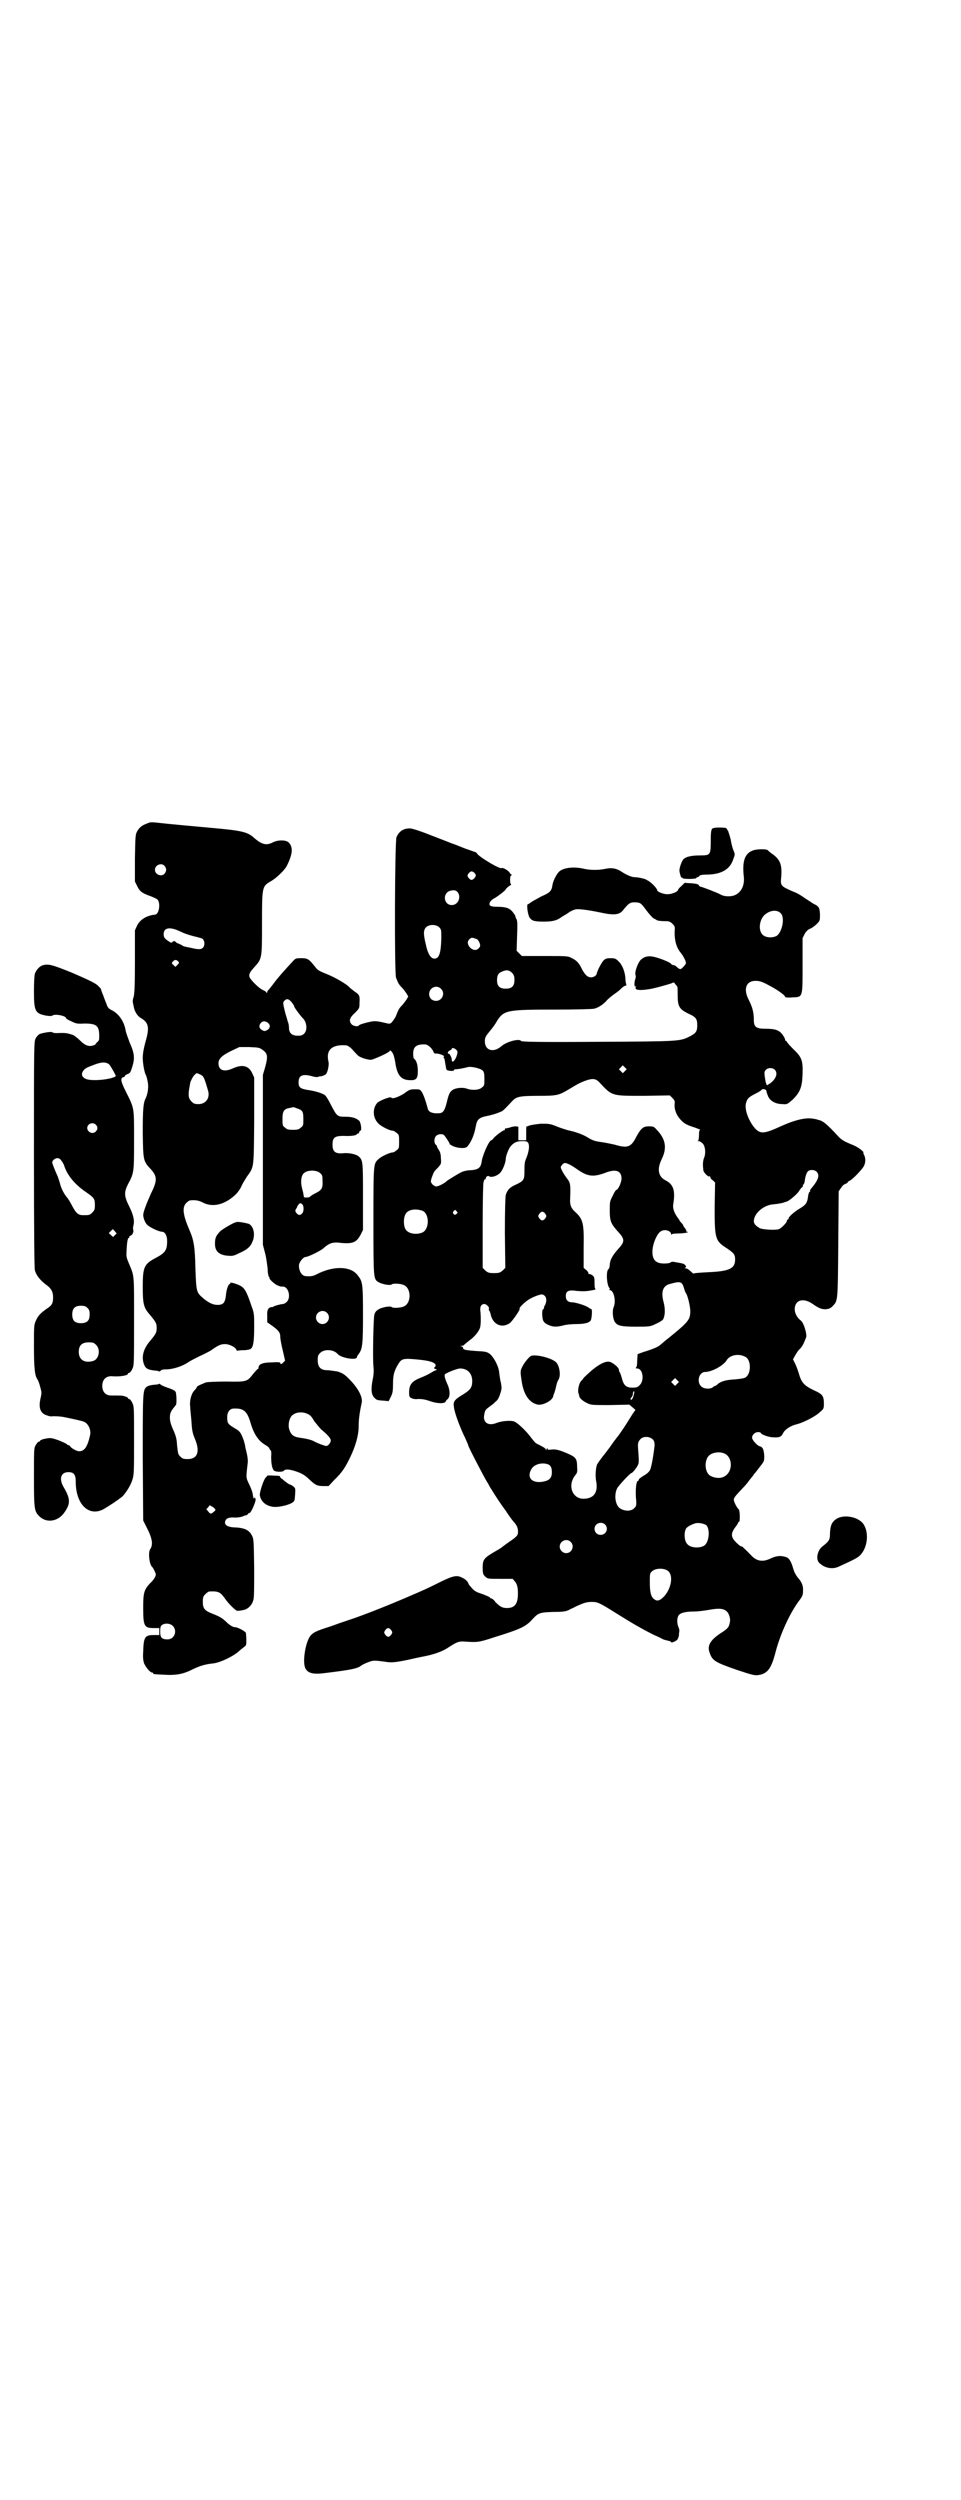 <?xml version="1.0" standalone="no"?>
<!DOCTYPE svg PUBLIC "-//W3C//DTD SVG 20010904//EN"
 "http://www.w3.org/TR/2001/REC-SVG-20010904/DTD/svg10.dtd">
<svg version="1.0" xmlns="http://www.w3.org/2000/svg"
 width="1104pt" height="2870pt" viewBox="0 0 1104 2870"
 preserveAspectRatio="xMidYMid meet">
<g transform="translate(0,2870) scale(0.5,-0.5)"
fill="#000000" stroke="none">
<path d="M337 3849 c-11 -4 -17 -9 -22 -18 -4 -7 -4 -12 -5 -61 l0 -54 5 -10
c6 -13 12 -17 32 -24 7 -3 15 -6 16 -9 6 -9 2 -33 -7 -33 -19 -2 -34 -11 -41
-25 l-5 -11 0 -72 c0 -57 -1 -73 -3 -81 -2 -5 -2 -10 -2 -11 0 -1 1 -5 2 -10
2 -12 8 -22 16 -27 19 -11 21 -22 11 -56 -4 -15 -6 -26 -6 -36 0 -13 4 -34 7
-39 1 -1 3 -8 4 -14 3 -12 1 -28 -4 -39 -6 -11 -7 -27 -7 -81 1 -63 1 -64 19
-83 14 -16 15 -25 0 -55 -12 -27 -17 -41 -18 -49 0 -7 4 -18 9 -23 6 -6 27
-16 34 -16 7 0 12 -9 12 -21 0 -21 -4 -27 -24 -38 -29 -15 -32 -21 -32 -68 0
-38 2 -47 15 -62 15 -18 17 -21 17 -32 0 -11 -2 -14 -17 -32 -13 -16 -18 -33
-13 -49 4 -12 8 -15 28 -17 3 0 7 -1 8 -2 0 0 2 0 3 2 2 2 5 3 13 3 15 0 37 7
50 16 6 4 18 10 26 14 7 3 19 9 26 13 18 13 24 15 33 15 10 0 24 -7 26 -13 1
-2 2 -3 3 -2 1 0 7 1 14 1 8 0 15 2 16 3 6 4 8 18 8 50 0 29 0 32 -6 48 -11
33 -16 42 -26 47 -9 5 -25 9 -23 6 1 -1 0 -2 -1 -2 -3 0 -8 -12 -9 -27 -2 -16
-6 -21 -19 -21 -11 0 -21 5 -34 16 -15 13 -15 15 -17 67 -1 51 -4 66 -13 87
-16 37 -18 54 -8 64 3 3 7 6 9 6 13 1 19 0 29 -5 23 -12 51 -5 76 19 4 4 10
12 13 19 3 7 9 16 12 21 17 24 16 17 17 128 l0 100 -5 11 c-8 16 -22 20 -44
10 -20 -9 -33 -5 -33 12 0 10 8 18 31 29 l17 8 22 0 c22 -1 24 -1 32 -7 11 -8
12 -15 5 -40 l-5 -17 0 -195 0 -195 5 -19 c3 -11 5 -28 6 -37 0 -9 2 -17 3
-18 1 0 2 -1 1 -2 -1 -2 8 -11 16 -16 9 -4 9 -4 15 -4 13 0 19 -25 9 -35 -3
-3 -7 -5 -9 -5 -5 0 -22 -5 -22 -6 0 -1 -2 -1 -4 -1 -8 -1 -11 -7 -10 -21 l0
-14 10 -7 c17 -12 20 -17 20 -27 0 -5 3 -20 6 -32 l5 -22 -4 -4 c-5 -5 -7 -5
-7 -1 0 1 -5 2 -19 1 -21 0 -31 -4 -31 -12 0 -2 -1 -4 -2 -3 0 0 -5 -5 -10
-11 -14 -18 -14 -19 -62 -18 -23 0 -44 -1 -47 -2 -15 -6 -21 -9 -21 -11 0 -1
-2 -4 -5 -7 -7 -7 -12 -23 -10 -38 0 -6 2 -22 3 -35 1 -20 3 -27 8 -39 12 -29
6 -46 -17 -46 -10 0 -12 1 -17 6 -5 5 -5 7 -7 24 -1 15 -2 21 -8 35 -8 17 -10
27 -8 38 1 5 3 9 13 21 2 2 2 19 0 29 -1 4 -7 7 -22 12 -6 2 -12 5 -13 6 -1 2
-3 2 -3 2 -1 -1 -5 -2 -8 -2 -13 -1 -19 -3 -22 -6 -8 -7 -8 -16 -8 -163 l1
-143 10 -20 c11 -22 13 -36 6 -46 -5 -7 -2 -36 5 -41 2 -2 8 -14 8 -17 0 -4
-5 -13 -14 -21 -13 -14 -15 -22 -15 -54 0 -44 2 -48 25 -48 l12 0 0 -8 0 -8
-12 0 c-21 0 -24 -4 -25 -38 -1 -14 0 -20 2 -27 4 -9 14 -21 18 -21 2 0 3 -1
3 -2 0 -2 1 -2 23 -3 28 -2 46 1 67 12 19 9 30 12 49 14 15 2 43 15 57 27 3 3
8 7 12 10 6 4 6 5 6 17 0 7 -1 14 -1 16 -2 4 -19 13 -25 13 -5 0 -13 5 -20 12
-8 8 -16 13 -32 19 -18 7 -22 12 -22 27 0 11 1 13 6 18 3 3 7 6 9 6 20 1 25
-1 35 -15 6 -9 16 -20 26 -28 3 -2 6 -2 20 1 9 3 17 11 20 22 2 5 2 30 2 74
-1 66 -1 67 -6 76 -6 11 -17 16 -36 17 -17 0 -26 5 -25 12 1 8 7 11 18 11 10
-1 22 1 26 4 1 0 3 1 5 1 2 1 3 2 4 3 0 1 1 2 3 2 3 0 11 17 14 28 1 6 -2 10
-3 6 -1 -2 -2 1 -3 7 0 5 -4 16 -8 24 -8 17 -8 14 -4 49 1 5 0 15 -2 23 -2 8
-4 16 -4 19 -1 3 -2 8 -3 11 -7 19 -9 21 -21 28 -15 9 -17 11 -17 25 0 12 6
20 15 20 23 1 31 -6 39 -34 8 -26 18 -41 36 -51 3 -2 7 -5 7 -7 1 -2 2 -4 3
-4 1 0 2 -7 1 -14 0 -16 2 -27 6 -32 4 -4 20 -4 23 -1 3 4 11 4 24 0 16 -5 24
-9 36 -21 13 -12 17 -14 32 -14 l11 0 13 14 c18 17 26 30 37 53 12 25 19 50
19 69 0 16 2 32 7 55 3 13 -8 34 -29 55 -12 12 -15 13 -26 17 -8 1 -18 3 -24
3 -15 0 -22 7 -22 23 0 10 1 12 6 17 9 9 31 8 40 -3 8 -9 44 -15 44 -7 0 1 2
5 4 7 9 12 10 23 10 92 0 72 -1 75 -13 90 -16 20 -54 21 -92 2 -9 -5 -15 -6
-26 -5 -10 0 -17 13 -16 26 1 7 10 18 15 18 6 0 32 13 40 19 13 12 21 15 35
14 34 -4 42 0 52 19 l5 10 0 76 c0 81 0 84 -10 93 -6 5 -23 9 -37 7 -17 -1
-23 4 -23 20 0 16 5 20 25 20 18 -1 30 1 31 4 0 1 1 2 2 1 1 -1 2 1 3 3 1 2 2
4 3 4 4 0 1 20 -3 23 -8 7 -18 9 -32 9 -18 0 -19 1 -33 28 -5 10 -11 20 -14
22 -6 4 -22 9 -36 11 -20 3 -24 6 -24 18 0 16 9 20 31 14 6 -2 12 -2 13 -2 1
1 5 2 9 2 3 1 8 3 9 4 5 4 8 21 7 28 -7 28 7 41 39 39 4 0 9 -3 15 -9 5 -6 11
-12 13 -14 3 -3 10 -6 17 -8 12 -3 13 -3 21 0 20 8 36 16 36 19 0 1 2 0 5 -4
3 -4 5 -11 7 -22 4 -30 13 -41 32 -42 16 -1 20 3 20 20 0 13 -2 22 -7 28 -2 1
-3 3 -3 4 -3 23 4 31 27 30 6 0 16 -9 19 -17 1 -3 3 -4 5 -4 6 1 22 -5 19 -7
-1 -1 -2 -2 0 -3 1 0 2 -6 3 -12 1 -7 2 -13 3 -15 2 -3 18 -4 17 -1 0 1 1 2 4
2 6 0 21 3 28 5 8 2 29 -3 34 -8 3 -3 4 -7 4 -19 0 -14 0 -16 -6 -20 -6 -6
-23 -7 -36 -2 -10 3 -28 1 -34 -6 -4 -3 -7 -11 -10 -24 -5 -21 -9 -27 -19 -27
-15 -1 -23 3 -25 10 -5 19 -10 33 -14 39 -4 6 -5 6 -16 6 -11 0 -13 -1 -25
-10 -13 -8 -27 -13 -29 -9 -2 3 -27 -7 -32 -12 -11 -12 -11 -33 1 -46 5 -7 27
-18 34 -18 2 0 6 -2 9 -5 6 -4 6 -6 6 -20 0 -14 0 -16 -6 -20 -3 -3 -7 -5 -9
-5 -6 0 -26 -9 -32 -15 -12 -11 -12 -8 -12 -142 0 -134 0 -134 12 -141 9 -5
27 -8 30 -5 3 3 22 2 29 -2 16 -8 16 -40 0 -48 -7 -4 -26 -5 -29 -2 -3 3 -21
0 -30 -5 -6 -4 -8 -6 -10 -13 -2 -10 -4 -99 -2 -118 1 -10 1 -18 -2 -32 -4
-21 -3 -34 5 -41 5 -5 7 -5 22 -6 l10 -1 5 10 c4 8 5 13 5 30 0 21 3 30 12 45
8 13 11 14 50 10 29 -3 41 -9 34 -17 -3 -2 -2 -3 1 -4 4 -1 4 -2 2 -3 -2 0 -7
-3 -12 -6 -5 -3 -15 -8 -23 -11 -20 -8 -26 -15 -27 -31 0 -12 0 -13 5 -16 4
-2 10 -3 16 -2 8 0 16 -1 27 -5 17 -6 34 -6 36 -1 0 1 2 4 5 6 6 7 5 22 -2 36
-6 14 -7 20 -3 22 11 6 28 12 33 12 17 0 28 -11 28 -29 0 -14 -4 -20 -20 -30
-22 -13 -24 -17 -22 -30 1 -11 13 -45 26 -71 4 -9 7 -16 7 -17 0 -3 38 -76 44
-85 2 -3 4 -7 5 -9 16 -26 24 -38 38 -57 8 -13 17 -24 19 -26 6 -7 9 -14 8
-24 0 -5 -5 -10 -20 -20 -7 -5 -14 -10 -15 -11 -2 -2 -10 -7 -19 -12 -24 -14
-27 -18 -27 -36 0 -14 1 -16 6 -21 6 -5 6 -5 35 -5 l28 0 5 -6 c5 -6 7 -13 7
-28 0 -23 -7 -33 -25 -33 -11 0 -16 3 -27 14 -3 5 -8 8 -9 8 -2 0 -3 1 -3 2 0
1 -11 6 -26 11 -6 2 -12 6 -15 10 -3 3 -6 7 -7 8 -1 2 -2 3 -2 4 0 2 -7 10
-13 12 -12 7 -20 6 -49 -8 -36 -18 -39 -19 -69 -32 -46 -20 -108 -45 -145 -57
-6 -2 -24 -8 -40 -14 -35 -11 -40 -14 -47 -22 -11 -14 -19 -61 -11 -75 6 -11
18 -14 47 -10 57 7 73 10 81 17 3 2 11 6 17 8 11 4 12 4 36 1 16 -3 24 -2 54
4 17 4 37 8 42 9 20 4 38 11 49 18 21 14 26 16 40 15 28 -2 32 -2 68 10 61 19
72 24 88 42 13 14 17 15 46 16 22 0 29 1 36 4 5 3 13 6 18 9 20 9 25 10 36 10
13 0 16 -1 59 -28 32 -20 54 -33 84 -48 10 -4 19 -9 21 -10 2 -1 7 -2 11 -3 4
-1 7 -2 7 -3 0 -3 9 1 14 5 2 3 4 8 4 12 0 4 1 8 1 10 0 1 -1 4 -2 7 -4 8 -4
23 1 28 4 5 15 8 35 8 8 0 24 2 35 4 22 4 33 3 40 -4 5 -4 9 -18 7 -24 0 -2
-1 -5 -2 -8 -1 -4 -5 -9 -18 -17 -26 -17 -33 -30 -26 -47 6 -17 13 -21 62 -38
36 -12 41 -13 49 -12 21 3 30 14 40 53 11 42 32 87 52 115 10 13 11 16 11 25
1 12 -3 21 -12 31 -4 5 -8 12 -10 19 -5 18 -10 26 -17 28 -12 4 -22 3 -35 -3
-18 -9 -33 -7 -46 8 -5 5 -10 10 -12 12 -2 2 -5 4 -6 6 -2 1 -4 2 -5 2 -1 0
-6 4 -11 9 -12 12 -12 20 -2 34 4 5 7 10 7 11 0 1 1 2 2 2 3 0 2 28 -1 29 -4
3 -11 17 -11 22 0 4 3 8 24 30 4 4 10 12 13 16 3 4 8 9 9 12 5 5 5 6 16 20 8
10 8 12 8 22 -1 14 -3 20 -9 22 -7 1 -19 15 -19 20 0 7 7 13 14 13 3 0 6 -1 6
-2 0 -3 18 -10 28 -10 15 -1 19 1 23 9 4 9 18 18 32 21 15 4 41 17 52 27 9 8
10 8 10 20 0 18 -3 22 -23 31 -23 11 -29 18 -35 40 -2 6 -5 15 -8 21 l-5 10 5
9 c3 5 7 12 11 15 3 3 7 9 9 14 2 4 4 10 5 12 3 6 -5 34 -12 39 -9 7 -14 17
-14 26 0 21 19 27 40 13 17 -12 22 -13 32 -13 7 1 10 2 15 7 12 13 12 8 13
142 l1 122 5 7 c3 5 7 9 11 10 3 1 5 3 5 4 0 1 2 2 4 3 6 2 30 27 33 34 4 8 4
17 1 24 -2 3 -3 7 -2 7 0 3 -14 13 -24 17 -20 8 -27 12 -35 21 -25 27 -34 35
-46 37 -2 1 -6 2 -8 2 -17 4 -41 -1 -75 -16 -39 -18 -48 -19 -60 -7 -15 16
-26 44 -22 59 3 11 6 14 22 22 8 4 14 8 14 9 0 2 8 2 10 -1 1 -2 2 -3 1 -3 0
0 1 -4 3 -9 4 -12 17 -20 34 -20 11 -1 11 0 23 10 17 17 22 28 23 59 1 32 -2
39 -22 58 -8 8 -14 15 -14 16 0 1 -1 2 -2 2 -1 0 -2 1 -2 3 0 1 -2 6 -5 10 -8
12 -18 15 -40 15 -22 0 -27 4 -27 21 0 16 -3 28 -11 44 -14 26 -7 45 15 45 11
0 18 -3 41 -16 17 -10 27 -18 27 -21 0 -1 7 -2 16 -1 25 1 24 -2 24 75 l0 61
5 10 c4 7 8 10 13 12 3 1 10 6 14 10 8 8 8 8 8 23 -1 15 -2 18 -15 24 -3 2
-12 8 -20 13 -8 6 -20 13 -27 15 -29 13 -29 13 -27 34 2 27 -2 39 -20 52 -5 3
-9 7 -11 9 -3 3 -26 3 -35 -1 -18 -7 -24 -25 -20 -60 2 -19 -5 -35 -20 -42 -8
-4 -25 -4 -33 1 -7 4 -43 18 -46 18 -1 0 -3 1 -4 3 -1 3 -6 4 -17 5 l-16 1 -7
-7 c-5 -4 -8 -8 -8 -9 0 -4 -14 -10 -23 -10 -8 -1 -25 5 -25 9 0 4 -14 19 -23
23 -3 2 -6 3 -6 3 0 0 -4 1 -8 2 -4 1 -11 2 -15 2 -6 0 -19 5 -32 14 -12 7
-22 8 -36 5 -15 -3 -32 -3 -47 0 -24 6 -50 3 -59 -7 -6 -6 -14 -22 -15 -32 -2
-12 -6 -16 -25 -24 -9 -5 -20 -11 -23 -13 -4 -3 -7 -5 -8 -5 -4 0 0 -26 4 -31
5 -7 10 -9 32 -9 20 0 30 2 42 11 5 3 12 7 16 10 4 3 11 6 15 7 7 2 33 -2 57
-7 32 -7 45 -6 54 7 13 16 16 17 31 16 8 -1 10 -3 21 -18 6 -8 13 -16 16 -18
3 -2 6 -3 7 -4 2 -2 10 -3 21 -3 8 0 11 -1 16 -6 6 -6 6 -7 5 -20 0 -19 4 -33
12 -44 7 -8 14 -21 14 -26 0 -3 -8 -12 -12 -14 -3 0 -5 1 -8 4 -3 3 -6 5 -8 5
-2 0 -5 1 -6 3 -3 4 -26 13 -39 16 -13 3 -22 1 -30 -6 -7 -6 -15 -28 -13 -35
1 -2 1 -6 0 -9 -3 -7 -3 -20 0 -18 2 1 2 1 1 -1 -4 -7 7 -9 31 -5 9 1 41 10
50 13 6 3 7 3 9 -1 2 -2 4 -5 5 -6 1 -1 1 -10 1 -20 0 -26 4 -32 24 -42 18 -8
21 -12 21 -27 0 -14 -3 -18 -16 -25 -24 -12 -21 -12 -212 -13 -140 -1 -176 0
-177 2 -3 6 -32 -1 -45 -12 -18 -16 -38 -10 -38 11 0 8 1 11 11 23 6 7 14 18
17 24 16 25 23 26 137 26 43 0 81 1 86 2 9 2 22 10 30 20 3 3 11 10 17 14 6 4
12 9 12 9 2 3 12 11 14 10 1 -1 1 1 1 2 0 2 -1 4 -1 4 0 0 -1 5 -1 10 -1 16
-7 31 -15 39 -7 7 -9 8 -19 8 -9 0 -12 -1 -16 -5 -5 -5 -15 -24 -16 -31 -1 -4
-7 -8 -13 -8 -8 0 -14 6 -21 19 -6 13 -12 20 -23 25 -9 5 -10 5 -62 5 l-53 0
-6 6 -6 6 1 33 c1 26 1 34 -1 39 -2 3 -3 7 -3 8 0 1 -3 5 -6 9 -7 9 -16 12
-35 12 -17 0 -21 3 -17 11 2 3 6 7 9 8 9 5 27 19 27 21 0 1 3 4 7 7 5 3 7 5 5
5 -1 0 -2 3 -2 10 0 7 1 10 3 10 1 0 1 1 0 2 -1 0 -3 3 -4 4 -1 4 -16 13 -18
11 -3 -4 -48 23 -56 32 -2 3 -4 5 -6 5 -1 0 -11 4 -23 8 -12 5 -25 10 -31 12
-5 2 -28 11 -49 19 -25 10 -42 15 -46 15 -16 0 -25 -7 -31 -20 -4 -10 -5 -314
-1 -323 5 -13 7 -16 13 -22 4 -4 8 -10 11 -14 l4 -7 -4 -7 c-3 -4 -7 -10 -11
-14 -6 -6 -8 -10 -13 -23 -1 -3 -5 -9 -8 -13 -4 -5 -6 -6 -11 -5 -21 5 -27 6
-35 5 -12 -2 -30 -7 -31 -9 -2 -4 -13 -2 -17 2 -7 8 -5 15 7 26 11 11 11 11
11 24 1 16 0 18 -12 26 -5 4 -9 7 -10 8 -5 7 -34 24 -52 31 -17 7 -22 9 -27
16 -15 19 -18 21 -32 21 -13 0 -14 0 -21 -8 -14 -15 -34 -37 -44 -51 -6 -8
-11 -14 -12 -15 -1 0 -2 -2 -2 -4 0 -2 -1 -2 -2 -1 0 2 -4 4 -8 6 -8 3 -25 20
-30 28 -3 7 -1 12 10 24 18 20 18 19 18 100 0 86 0 86 21 98 12 7 31 25 36 35
13 26 15 42 5 53 -6 7 -25 7 -37 1 -15 -8 -26 -5 -44 11 -15 13 -28 16 -95 22
-65 6 -67 6 -107 10 -36 4 -34 4 -44 0z m41 -97 c5 -6 5 -12 0 -18 -7 -8 -22
-2 -22 9 0 11 15 17 22 9z m713 -17 c3 -5 3 -5 0 -10 -5 -6 -9 -7 -13 -2 -5 5
-5 8 0 13 4 5 8 4 13 -1z m-39 -44 c8 -12 0 -29 -14 -29 -19 0 -22 28 -3 33 9
2 13 1 17 -4z m742 -48 c10 -10 3 -44 -10 -52 -10 -5 -25 -4 -32 3 -11 11 -7
38 8 48 12 9 27 9 34 1z m-785 -32 c5 -5 5 -6 5 -25 -1 -35 -5 -47 -16 -47 -8
0 -15 11 -19 30 -7 28 -6 36 0 42 7 7 23 7 30 0z m-592 -11 c6 -3 18 -7 26 -9
8 -2 16 -4 19 -5 6 -1 9 -10 7 -17 -3 -9 -10 -10 -27 -6 -8 2 -16 3 -18 4 -2
0 -5 2 -8 4 -3 1 -6 3 -7 3 -1 0 -3 1 -5 3 -3 3 -4 3 -7 1 -2 -2 -4 -3 -5 -2
-13 8 -16 11 -16 19 0 16 15 18 41 5z m678 -16 c3 -1 5 -5 7 -9 2 -7 2 -8 -3
-13 -11 -11 -32 10 -21 21 5 5 6 5 17 1z m-686 -51 c3 -3 3 -4 -1 -8 l-5 -5
-4 4 c-5 4 -5 5 -2 8 4 5 8 5 12 1z m768 -27 c4 -5 5 -8 5 -16 0 -14 -6 -20
-20 -20 -14 0 -20 6 -20 19 0 12 3 17 11 20 10 5 17 4 24 -3z m-164 -36 c11
-10 3 -28 -11 -28 -9 0 -16 6 -16 16 0 14 17 22 27 12z m-343 -31 c3 -4 6 -8
6 -10 0 -2 14 -21 19 -26 10 -9 12 -28 4 -36 -4 -4 -7 -5 -15 -5 -13 0 -20 6
-20 18 0 4 -1 11 -3 15 -1 5 -5 16 -7 25 -4 17 -4 18 -1 22 6 6 10 5 17 -3z
m-55 -47 c7 -5 6 -13 -1 -17 -6 -3 -6 -3 -12 0 -7 4 -8 11 -2 17 3 4 10 4 15
0z m433 -62 c4 -4 4 -5 1 -15 -4 -11 -11 -17 -11 -8 0 5 -5 14 -7 14 -4 -1 -2
5 2 7 3 1 5 3 5 4 0 3 6 2 10 -2z m388 -49 l-5 -5 -4 4 -5 5 4 4 5 5 4 -4 5
-5 -4 -4z m344 3 c8 -8 3 -21 -10 -31 l-8 -5 -2 5 c-1 2 -2 10 -3 16 -1 9 -1
11 3 15 5 5 15 5 20 0z m-1320 -11 c8 -4 9 -6 18 -37 5 -17 -5 -31 -22 -31 -9
0 -11 1 -16 6 -7 7 -8 14 -5 31 1 6 2 11 2 12 1 4 7 16 10 18 5 5 4 5 13 1z
m918 -19 c29 -31 27 -30 103 -30 l58 1 6 -6 c5 -5 6 -8 5 -14 -1 -12 4 -25 13
-35 9 -10 15 -13 34 -19 8 -3 13 -5 12 -5 -2 0 -3 -4 -3 -12 0 -7 -1 -12 -2
-13 -2 0 -1 -1 1 -1 3 0 7 -3 10 -6 6 -7 7 -24 2 -34 -1 -3 -2 -9 -2 -14 0 -5
1 -11 1 -13 0 -4 11 -16 14 -14 1 1 2 0 2 -2 0 -1 2 -5 6 -7 l5 -5 -1 -56 c0
-73 1 -78 28 -95 16 -11 19 -14 19 -26 0 -21 -14 -27 -63 -29 -18 -1 -32 -2
-32 -3 0 -1 -3 1 -7 5 -4 4 -9 7 -12 7 -2 0 -3 1 -1 1 4 2 2 6 -3 9 -5 2 -8 2
-24 5 -2 0 -5 0 -7 -2 -1 -1 -7 -2 -14 -2 -19 0 -27 8 -27 27 0 16 9 39 18 46
8 7 25 3 25 -6 0 -2 1 -2 1 0 1 1 6 2 16 2 12 0 28 3 19 4 -1 0 -2 1 -1 2 0 1
-1 3 -3 6 -2 2 -4 5 -4 6 0 1 -2 4 -5 7 -3 3 -4 5 -4 5 1 0 -1 2 -3 5 -9 12
-13 23 -11 33 5 31 0 45 -18 54 -17 9 -20 26 -8 50 12 25 8 46 -13 67 -5 6 -7
7 -17 7 -13 0 -18 -4 -29 -24 -12 -24 -20 -27 -50 -18 -9 2 -23 5 -32 6 -14 2
-19 4 -29 10 -11 7 -27 13 -46 17 -3 1 -14 4 -24 8 -17 7 -19 7 -38 7 -11 -1
-23 -3 -26 -4 -3 -1 -7 -3 -7 -2 -1 0 -1 -7 -1 -16 l0 -16 -9 0 -9 0 0 16 0
15 -6 1 c-3 0 -10 -1 -14 -3 -5 -1 -9 -2 -10 -2 0 1 -1 0 -1 -2 0 -2 -1 -3 -1
-2 -2 1 -17 -10 -24 -17 -2 -3 -5 -6 -6 -6 -5 0 -19 -31 -22 -47 -2 -17 -8
-21 -29 -22 -5 0 -12 -2 -15 -3 -6 -2 -35 -20 -37 -22 -3 -4 -19 -12 -23 -12
-6 0 -13 7 -13 12 0 4 6 20 8 22 0 1 4 5 9 10 7 8 7 9 6 21 0 9 -2 15 -5 19
-2 3 -4 7 -4 8 0 1 -1 3 -3 4 -4 4 -4 15 1 20 5 5 14 5 18 2 4 -4 14 -20 13
-20 -1 0 1 -2 5 -4 10 -6 30 -8 35 -3 9 9 17 28 20 46 3 17 7 21 27 25 15 3
28 8 34 11 5 4 8 7 23 23 9 10 17 12 60 12 42 0 47 1 70 15 23 14 26 15 36 19
19 7 26 6 35 -4z m-695 -59 c12 -4 14 -7 14 -24 0 -14 0 -16 -6 -20 -4 -4 -7
-5 -18 -5 -11 0 -14 1 -18 5 -6 4 -6 6 -6 20 0 17 3 23 16 25 5 1 8 2 9 2 1 0
4 -1 9 -3z m531 -80 c3 -6 1 -19 -4 -32 -4 -10 -5 -11 -5 -30 0 -22 -1 -24
-20 -33 -14 -6 -20 -13 -23 -24 -1 -4 -2 -35 -2 -87 l1 -80 -6 -6 c-6 -5 -8
-6 -20 -6 -12 0 -14 1 -20 6 l-6 6 0 99 c0 54 1 98 2 98 0 0 1 1 1 3 0 2 1 3
2 3 1 0 2 1 2 2 0 4 5 8 8 5 6 -3 18 1 25 8 6 6 13 24 13 32 0 7 7 25 12 30 7
8 14 11 26 11 10 0 12 -1 14 -5z m93 -48 c5 -2 14 -8 21 -13 22 -15 35 -17 62
-7 25 10 38 5 38 -13 0 -9 -8 -26 -12 -26 -1 0 -5 -6 -8 -13 -7 -13 -7 -15 -7
-34 0 -24 2 -30 19 -49 16 -17 16 -23 0 -40 -13 -15 -18 -24 -19 -35 0 -5 -1
-9 -3 -11 -6 -4 -4 -36 2 -43 2 -2 1 -3 0 -4 -2 0 -1 -1 1 -1 9 0 15 -25 9
-39 -4 -9 -2 -29 4 -36 6 -7 14 -9 47 -9 30 0 33 0 45 6 7 3 14 7 17 10 5 8 6
23 2 39 -7 25 -2 39 14 43 25 7 28 6 33 -11 1 -4 3 -9 4 -10 4 -5 10 -31 10
-41 0 -20 -4 -25 -51 -63 -7 -5 -14 -12 -17 -14 -5 -5 -16 -10 -39 -17 l-14
-5 -1 -15 c0 -9 -1 -16 -3 -16 -1 -1 0 -2 3 -2 13 0 17 -27 6 -38 -5 -5 -7 -6
-17 -6 -14 0 -20 5 -24 21 -2 7 -4 13 -5 14 -1 1 -2 4 -2 6 0 5 -12 15 -20 18
-9 3 -24 -4 -42 -19 -9 -8 -18 -16 -20 -19 -1 -2 -3 -4 -4 -5 -6 -5 -10 -25
-6 -31 0 -1 1 -3 1 -5 1 -5 10 -12 19 -16 8 -4 12 -4 52 -4 l44 1 7 -6 7 -6
-7 -10 c-3 -5 -10 -16 -15 -24 -5 -8 -13 -19 -17 -25 -5 -6 -14 -18 -20 -27
-7 -9 -12 -16 -13 -17 -2 -2 -13 -17 -16 -22 -3 -7 -5 -27 -2 -40 4 -24 -5
-38 -27 -39 -27 -2 -40 29 -22 53 5 6 6 8 5 20 0 18 -3 22 -18 29 -20 9 -30
12 -40 11 -8 -1 -10 -1 -10 2 0 2 -1 2 -2 -1 -1 -3 -2 -3 -2 -1 0 3 -8 7 -22
14 -2 1 -6 6 -10 11 -13 18 -35 39 -43 40 -10 2 -28 0 -38 -4 -17 -7 -30 -1
-29 15 2 14 3 15 11 21 4 3 9 7 11 8 1 2 4 4 6 6 3 2 7 9 9 16 4 12 4 14 2 26
-2 6 -3 17 -4 23 -1 15 -12 35 -21 43 -7 5 -9 6 -31 7 -26 2 -31 3 -31 7 0 2
-2 3 -4 4 -4 0 -4 0 0 1 3 0 6 1 6 2 1 1 6 5 12 10 12 8 23 22 25 30 2 7 2 23
1 35 -2 12 1 19 9 19 5 0 13 -9 10 -11 0 -1 0 -3 1 -4 1 -1 2 -4 3 -7 4 -24
25 -35 44 -22 6 4 25 32 23 33 -3 1 10 14 19 20 10 7 29 14 33 13 7 -2 10 -8
9 -16 -1 -4 -2 -8 -3 -9 -1 -1 -2 -3 -2 -5 0 -2 -1 -4 -2 -4 -3 0 -3 -18 0
-26 2 -4 5 -7 12 -10 11 -5 19 -5 35 -1 7 2 20 3 30 3 18 0 29 3 32 8 3 4 4
26 2 26 -1 0 -4 2 -7 4 -7 5 -30 12 -38 12 -9 0 -14 5 -14 14 0 12 6 15 26 12
13 -1 20 -1 31 1 8 1 13 3 12 3 -2 0 -3 4 -3 14 0 12 0 14 -5 18 -3 2 -6 3 -7
3 -1 -1 -2 0 -2 2 0 1 -2 5 -5 7 l-6 5 0 46 c1 56 -1 66 -20 83 -9 8 -12 16
-11 30 1 31 1 36 -7 46 -4 5 -9 13 -11 17 -4 8 -5 9 -1 14 5 6 7 6 16 2z m569
-17 c8 -8 5 -19 -14 -41 -1 -2 -1 -3 -1 -3 1 0 1 -1 0 -2 -2 0 -3 -4 -4 -8 -2
-18 -5 -22 -20 -31 -12 -7 -25 -19 -25 -22 0 -2 -1 -3 -2 -3 -1 0 -2 -1 -2 -3
0 -4 -12 -16 -18 -19 -8 -3 -38 -1 -44 2 -9 5 -14 10 -14 16 0 18 23 38 46 39
10 1 22 3 25 5 1 0 3 1 4 1 5 1 22 15 28 23 3 5 7 10 9 11 1 2 2 3 1 3 -1 0
-1 1 0 2 2 0 3 4 4 8 1 12 5 22 9 24 5 3 14 2 18 -2z m-1141 -3 c5 -4 6 -6 6
-17 1 -17 -1 -22 -15 -29 -6 -3 -13 -7 -14 -9 -3 -2 -14 -2 -14 0 0 1 0 1 0 2
0 1 -1 3 -1 5 0 2 -2 8 -3 13 -4 15 -2 30 5 35 8 7 28 7 36 0z m-42 -71 c5 -2
6 -15 2 -21 -5 -6 -9 -6 -14 0 -3 4 -3 6 -1 9 1 2 3 4 3 6 4 7 7 9 10 6z m278
-16 c16 -7 16 -43 -1 -50 -15 -6 -34 -2 -39 9 -4 8 -4 24 0 32 5 12 23 15 40
9z m78 -1 c3 -3 3 -3 0 -6 -4 -5 -11 1 -7 6 4 4 4 4 7 0z m204 -6 c3 -5 3 -5
0 -10 -2 -3 -5 -5 -7 -5 -2 0 -5 2 -7 5 -3 5 -3 5 0 10 2 3 5 5 7 5 2 0 5 -2
7 -5z m-502 -227 c10 -9 3 -26 -10 -26 -8 0 -15 7 -15 15 0 13 16 20 25 11z
m961 -101 c15 -7 14 -41 0 -48 -4 -2 -13 -3 -23 -4 -20 -1 -31 -4 -39 -10 -3
-3 -6 -5 -7 -5 -1 0 -3 -1 -5 -3 -6 -5 -22 -4 -27 2 -11 10 -5 33 9 33 15 0
41 14 49 26 7 13 28 17 43 9z m-156 -62 l-5 -5 -4 4 -5 5 4 4 5 5 4 -4 5 -5
-4 -4z m-100 -26 c-2 -8 -5 -13 -7 -10 -1 0 0 3 2 5 2 2 3 5 3 7 0 4 2 8 3 6
1 0 0 -4 -1 -8z m-748 -44 c5 -2 9 -7 14 -16 5 -6 12 -15 16 -19 16 -13 22
-21 22 -25 0 -5 -5 -12 -10 -13 -3 0 -20 6 -29 11 -5 3 -17 6 -32 8 -15 2 -21
7 -25 21 -2 9 0 22 6 29 8 9 25 11 38 4z m792 -58 c3 -3 4 -7 4 -12 0 -6 -5
-41 -9 -54 -1 -6 -8 -13 -16 -17 -5 -3 -10 -7 -11 -8 0 -2 -1 -4 -2 -4 -4 0
-6 -17 -5 -37 2 -20 1 -21 -4 -26 -7 -7 -21 -7 -31 -1 -12 6 -16 31 -8 47 4 7
30 35 33 35 2 0 12 12 15 19 2 4 2 11 1 24 -2 24 -2 27 3 33 6 9 22 9 30 1z
m164 -32 c21 -9 20 -45 -2 -54 -10 -5 -28 -1 -34 6 -9 10 -9 32 0 42 7 8 24
11 36 6z m-405 -25 c6 -2 9 -8 9 -18 0 -11 -4 -17 -13 -20 -29 -9 -47 5 -34
27 6 11 24 16 38 11z m-764 -105 c-1 -2 -4 -4 -6 -6 -5 -3 -6 -3 -10 2 l-5 6
4 4 4 5 7 -4 c4 -3 6 -5 6 -7z m895 -33 c9 -9 3 -24 -10 -24 -8 0 -14 6 -14
14 0 12 15 18 24 10z m233 -2 c8 -8 7 -35 -3 -45 -8 -8 -32 -8 -40 1 -8 7 -9
26 -4 36 2 4 11 9 20 12 7 3 22 0 27 -4z m-312 -38 c10 -9 3 -26 -10 -26 -8 0
-15 7 -15 15 0 13 16 20 25 11z m224 -67 c12 -10 8 -38 -8 -57 -9 -10 -16 -13
-22 -9 -9 5 -12 16 -12 40 0 21 0 21 6 26 8 7 28 7 36 0z m-1138 -126 c11 -11
4 -31 -12 -31 -13 0 -17 4 -17 18 0 10 1 12 4 15 7 5 19 4 25 -2z m502 -10 c3
-5 3 -5 0 -10 -2 -3 -5 -5 -7 -5 -2 0 -5 2 -7 5 -3 5 -3 5 0 10 2 3 5 5 7 5 2
0 5 -2 7 -5z"/>
<path d="M1220 2627 c-4 -2 -16 -16 -20 -25 -4 -8 -5 -10 -2 -29 4 -33 17 -54
38 -58 11 -2 33 9 35 19 0 2 2 6 3 9 1 3 3 10 4 15 1 5 3 11 5 14 6 9 3 31 -5
40 -10 10 -46 19 -58 15z"/>
<path d="M1636 3837 c-2 -3 -3 -9 -3 -28 0 -32 -1 -33 -24 -33 -21 0 -33 -3
-39 -9 -4 -5 -9 -19 -9 -26 1 -8 4 -17 5 -16 1 1 2 0 2 -1 0 -1 5 -2 16 -2 9
0 16 1 16 2 0 1 1 2 2 2 2 0 4 1 5 3 1 2 7 3 20 3 32 1 51 13 58 36 4 10 4 11
0 20 -2 5 -5 16 -6 24 -2 8 -5 17 -6 20 -2 3 -4 6 -4 6 1 1 -6 2 -15 2 -12 0
-16 -1 -18 -3z"/>
<path d="M99 3524 c-8 -2 -16 -11 -19 -20 -1 -4 -2 -20 -2 -40 0 -47 3 -51 29
-56 7 -1 12 -1 13 0 5 5 32 0 32 -6 0 -1 5 -4 12 -7 10 -5 13 -6 30 -5 28 0
34 -5 34 -29 0 -8 0 -10 -5 -14 -3 -3 -4 -5 -4 -5 1 0 -1 -1 -4 -2 -11 -4 -20
0 -31 11 -6 6 -14 12 -17 13 -13 4 -15 5 -37 4 -5 0 -9 1 -10 2 -2 2 -20 -1
-29 -4 -3 -2 -7 -6 -9 -10 -4 -8 -4 -14 -4 -265 0 -188 1 -260 2 -267 3 -12
12 -23 25 -33 13 -9 17 -17 17 -30 0 -13 -3 -18 -12 -24 -16 -11 -22 -17 -27
-28 -5 -11 -5 -11 -5 -61 0 -49 2 -67 8 -75 1 -1 4 -8 6 -16 4 -14 4 -15 1
-28 -5 -22 0 -35 16 -39 4 -2 9 -2 10 -2 3 1 18 0 25 -1 15 -3 44 -9 48 -11
10 -3 18 -19 15 -31 -6 -27 -13 -37 -25 -37 -6 0 -16 6 -20 10 -1 2 -3 4 -5 4
-1 0 -3 1 -3 2 -1 1 -9 5 -19 9 -17 6 -19 6 -30 4 -6 -1 -12 -3 -13 -5 0 -1
-1 -2 -3 -2 -1 0 -4 -3 -7 -8 -4 -7 -4 -9 -4 -75 0 -74 1 -77 13 -89 17 -16
44 -11 58 11 13 19 13 30 -3 57 -11 19 -6 34 11 34 13 0 17 -6 17 -22 0 -51
29 -80 62 -64 11 6 34 21 45 30 8 8 19 25 23 38 4 12 4 20 4 91 0 75 0 78 -4
86 -2 5 -6 9 -7 9 -2 0 -3 1 -3 2 0 1 -3 3 -7 4 -6 2 -9 2 -32 2 -12 0 -20 8
-20 22 0 15 9 24 25 22 17 -1 34 2 34 6 0 1 1 2 3 2 1 0 5 4 7 9 4 8 4 11 4
110 0 113 1 101 -13 135 -5 12 -5 14 -4 30 1 20 3 26 5 26 1 0 2 1 1 2 -1 1 1
2 3 3 4 1 8 9 6 14 -1 2 0 7 1 11 2 10 0 22 -11 44 -11 22 -11 31 -2 49 14 26
14 27 14 101 0 77 1 72 -19 112 -12 24 -13 31 -5 33 2 1 4 2 3 3 0 1 2 2 6 4
6 2 7 4 11 17 6 19 5 31 -6 55 -4 11 -8 22 -9 26 -3 22 -16 41 -33 49 -6 3 -9
6 -11 13 -2 5 -6 15 -8 21 -3 7 -5 13 -5 14 0 1 -4 5 -8 9 -6 5 -20 12 -57 28
-49 20 -56 21 -68 18z m152 -228 c3 -3 16 -26 15 -27 -11 -8 -57 -12 -69 -6
-9 4 -11 11 -6 18 4 6 8 8 27 15 16 6 26 6 33 0z m-31 -138 c5 -5 5 -11 0 -16
-10 -10 -27 5 -16 16 4 4 12 4 16 0z m-79 -83 c3 -3 5 -8 6 -10 7 -23 25 -45
52 -63 17 -12 19 -14 19 -29 0 -10 -1 -12 -6 -17 -6 -6 -7 -6 -21 -6 -11 0
-16 4 -25 21 -4 8 -10 18 -14 22 -7 10 -11 18 -14 29 -1 5 -4 12 -5 16 -7 15
-13 31 -13 33 0 5 7 10 12 10 3 0 7 -2 9 -6z m123 -171 l-4 -4 -5 4 -5 5 4 4
5 5 5 -5 4 -5 -4 -4z m-63 -167 c4 -4 5 -7 5 -15 0 -14 -6 -20 -20 -20 -14 0
-20 6 -20 20 0 14 6 20 20 20 8 0 11 -1 15 -5z m20 -85 c11 -11 6 -34 -8 -37
-19 -5 -32 3 -32 21 0 15 7 22 23 22 10 0 12 -1 17 -6z"/>
<path d="M543 2934 c-1 0 -2 -1 -3 -1 -3 0 -27 -14 -33 -19 -9 -9 -13 -15 -13
-27 -1 -19 8 -28 28 -30 12 -1 14 -1 28 6 18 8 25 14 30 26 7 16 3 35 -8 41
-6 2 -27 6 -29 4z"/>
<path d="M614 2352 c0 -1 -2 -3 -4 -5 -5 -6 -14 -34 -13 -40 2 -13 12 -23 27
-26 11 -3 35 2 46 8 7 4 7 5 8 19 1 15 1 15 -5 20 -3 2 -7 4 -8 4 -1 0 -5 3
-9 6 -4 3 -7 6 -7 6 -2 0 -7 6 -6 7 1 0 -5 1 -14 1 -8 1 -15 0 -15 0z"/>
<path d="M1924 2254 c-12 -7 -16 -15 -17 -33 0 -16 -1 -19 -18 -32 -11 -9 -15
-29 -7 -37 12 -12 30 -16 45 -9 35 16 45 21 50 27 17 18 20 53 6 72 -12 15
-41 21 -59 12z"/>
</g>
</svg>
